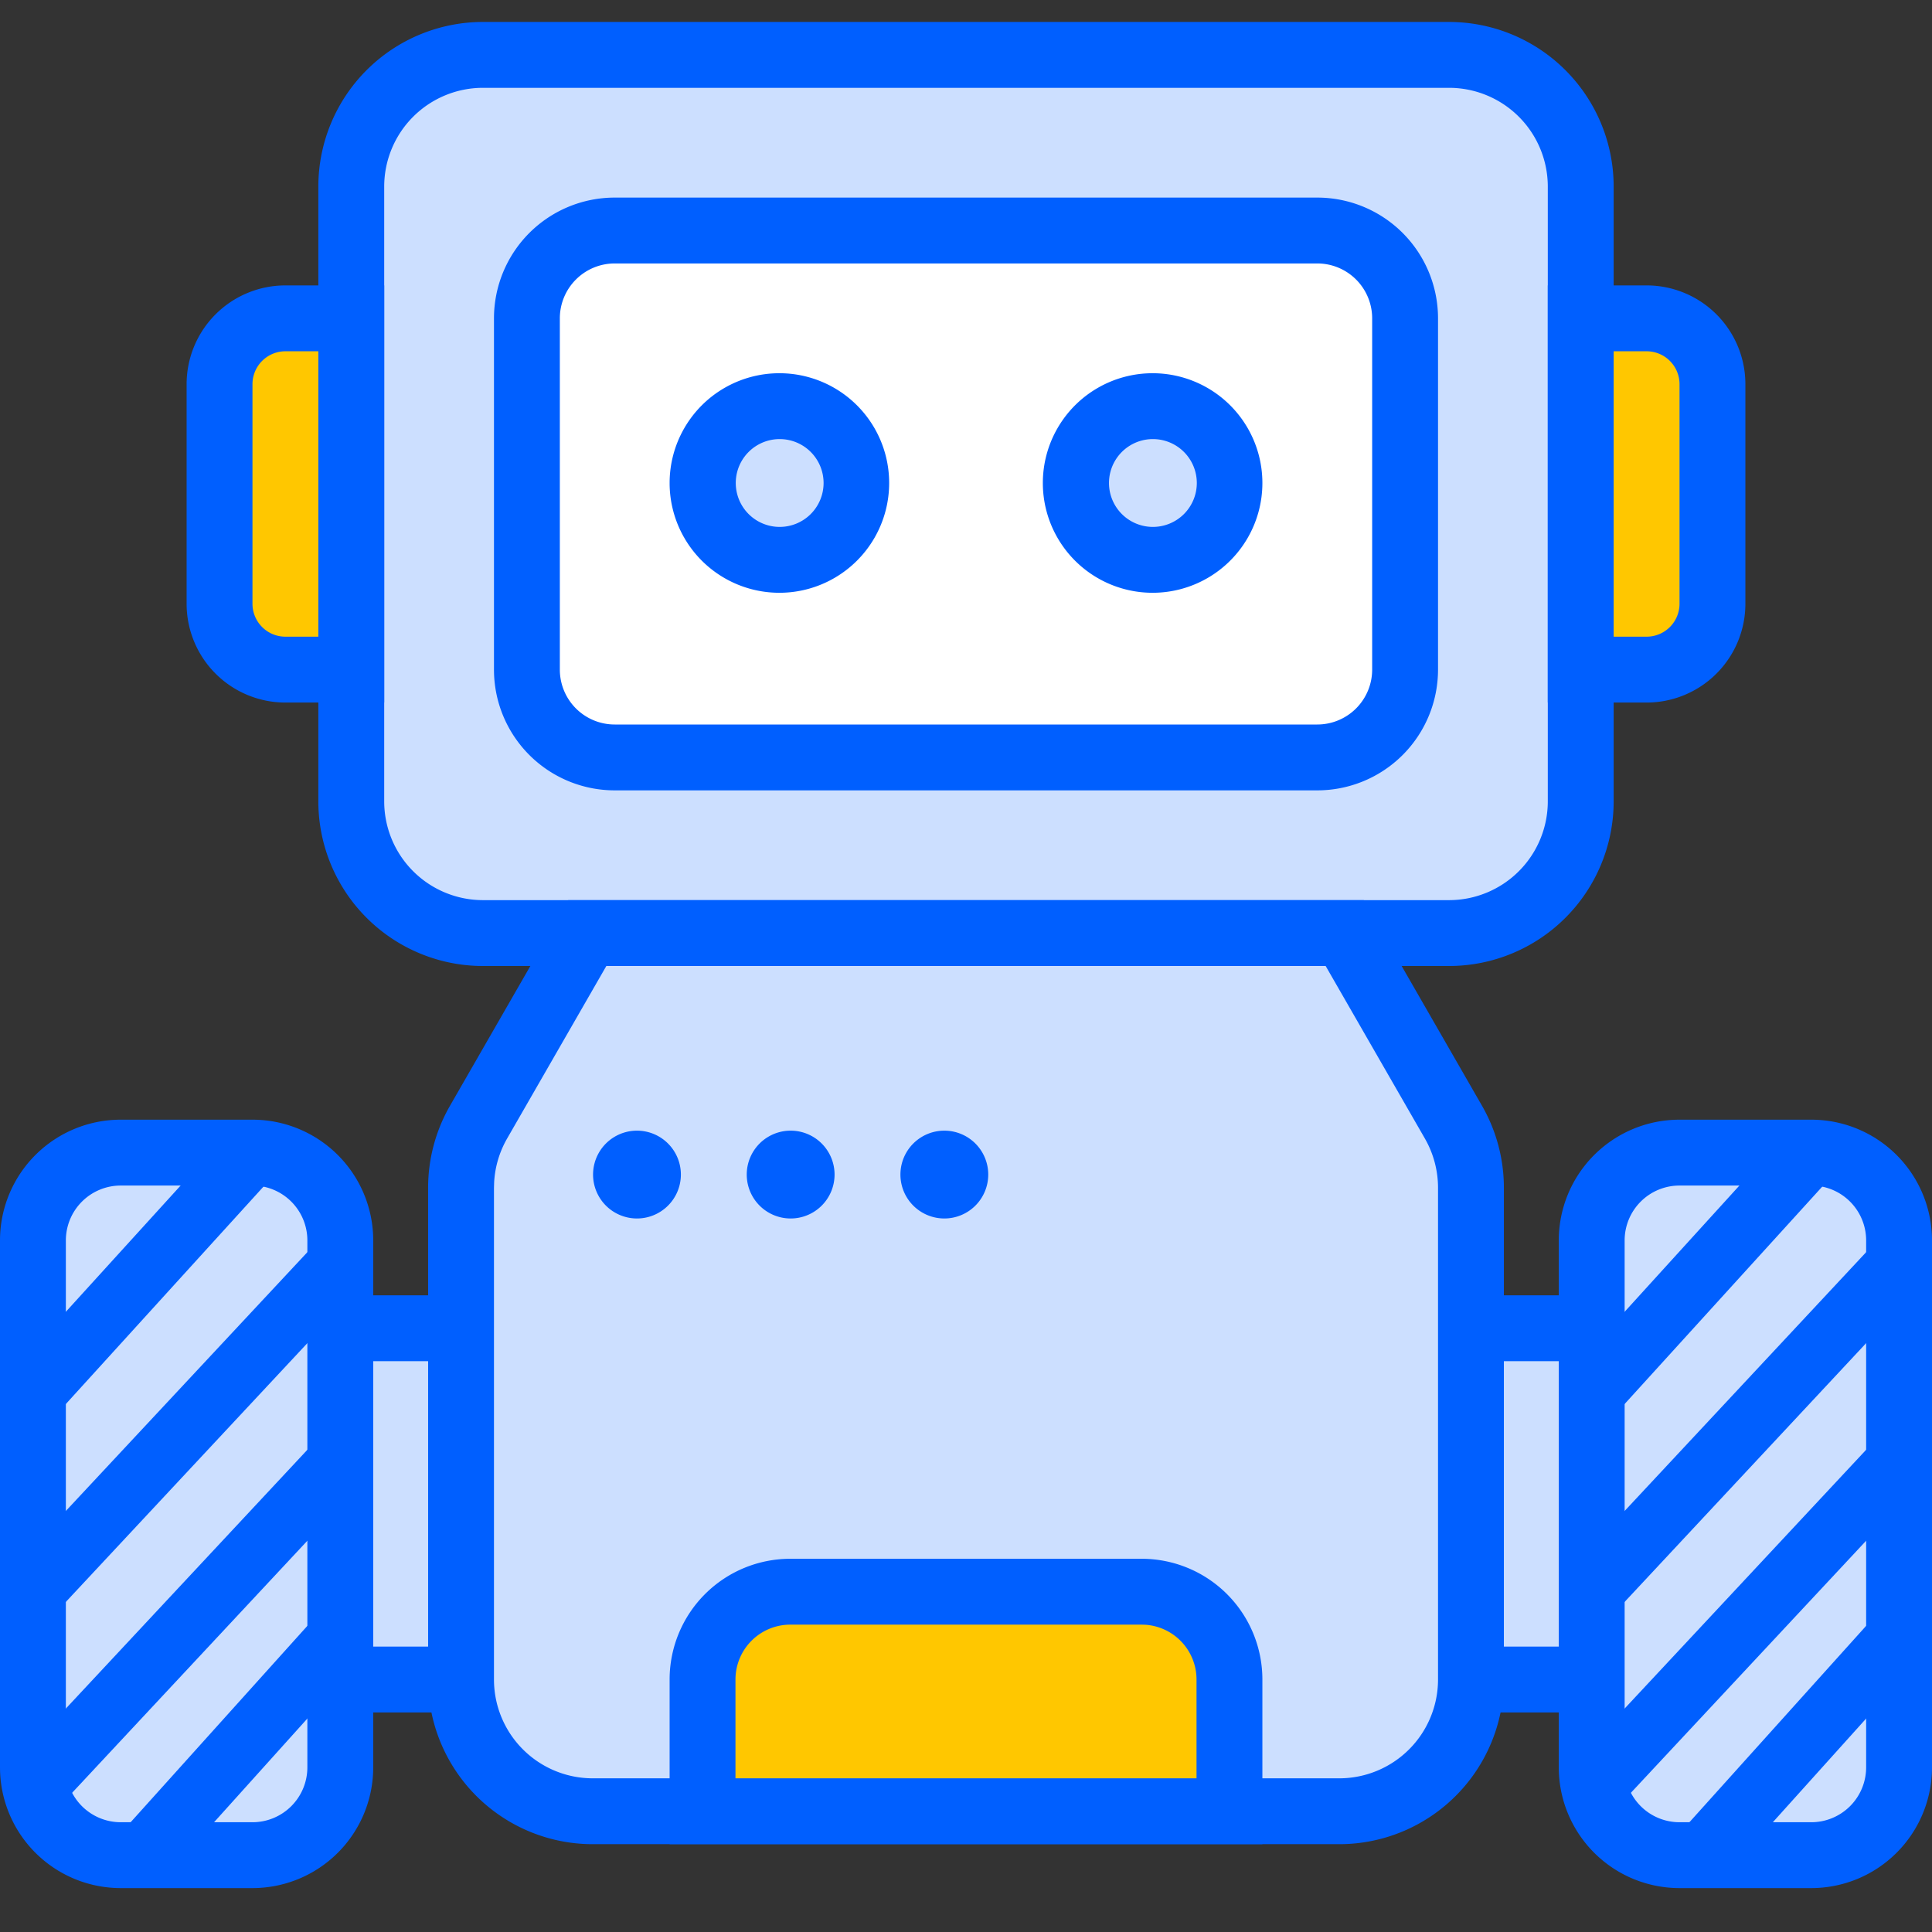 <?xml version="1.0" standalone="no"?><!DOCTYPE svg PUBLIC "-//W3C//DTD SVG 1.1//EN" "http://www.w3.org/Graphics/SVG/1.1/DTD/svg11.dtd"><svg t="1715421238756" class="icon" viewBox="0 0 1024 1024" version="1.1" xmlns="http://www.w3.org/2000/svg" p-id="11581" xmlns:xlink="http://www.w3.org/1999/xlink" width="200" height="200"><rect x="0" y="0" width="1024" height="1024" fill="#333333" stroke="none"/><path d="M139.636 704h744.727v186.182H139.636z" fill="#CCDFFF" p-id="11582"></path><path d="M901.818 686.545h-779.636v221.091h779.636V686.545z m-34.909 34.909v151.273h-709.818V721.455h709.818z" fill="#005FFF" p-id="11583"></path><path d="M843.636 610.909m46.545 0l69.818 0q46.545 0 46.545 46.545l0 279.273q0 46.545-46.545 46.545l-69.818 0q-46.545 0-46.545-46.545l0-279.273q0-46.545 46.545-46.545Z" fill="#CCDFFF" p-id="11584"></path><path d="M960 593.455h-69.818A64 64 0 0 0 826.182 657.455v279.273A64 64 0 0 0 890.182 1000.727h69.818a64 64 0 0 0 64-64v-279.273A64 64 0 0 0 960 593.455z m0 34.909A29.091 29.091 0 0 1 989.091 657.455v279.273a29.091 29.091 0 0 1-29.091 29.091h-69.818A29.091 29.091 0 0 1 861.091 936.727v-279.273A29.091 29.091 0 0 1 890.182 628.364h69.818z" fill="#005FFF" p-id="11585"></path><path d="M994.909 855.273l23.273 23.273-104.727 116.364-23.273-23.273 104.727-116.364z m0-93.091l23.273 23.273-162.909 174.545-23.273-23.273 162.909-174.545z m0-104.727l23.273 23.273-162.909 174.545-23.273-23.273 162.909-174.545z m-46.545-58.182l23.273 23.273-116.364 128-23.273-23.273 116.364-128z" fill="#005FFF" p-id="11586"></path><path d="M17.455 610.909m46.545 0l69.818 0q46.545 0 46.545 46.545l0 279.273q0 46.545-46.545 46.545l-69.818 0q-46.545 0-46.545-46.545l0-279.273q0-46.545 46.545-46.545Z" fill="#CCDFFF" p-id="11587"></path><path d="M133.818 593.455h-69.818A64 64 0 0 0 0 657.455v279.273A64 64 0 0 0 64 1000.727h69.818a64 64 0 0 0 64-64v-279.273A64 64 0 0 0 133.818 593.455z m0 34.909A29.091 29.091 0 0 1 162.909 657.455v279.273a29.091 29.091 0 0 1-29.091 29.091h-69.818A29.091 29.091 0 0 1 34.909 936.727v-279.273A29.091 29.091 0 0 1 64 628.364h69.818z" fill="#005FFF" p-id="11588"></path><path d="M168.727 855.273l23.273 23.273-104.727 116.364-23.273-23.273 104.727-116.364z m0-93.091l23.273 23.273-162.909 174.545-23.273-23.273 162.909-174.545z m0-104.727l23.273 23.273-162.909 174.545-23.273-23.273 162.909-174.545z m-46.545-58.182l23.273 23.273-116.364 128-23.273-23.273 116.364-128z" fill="#005FFF" p-id="11589"></path><path d="M802.909 29.091a34.909 34.909 0 0 1 34.909 34.909v395.636a34.909 34.909 0 0 1-34.909 34.909H221.091a34.909 34.909 0 0 1-34.909-34.909v-395.636a34.909 34.909 0 0 1 34.909-34.909h581.818z m-93.091 93.091H302.545a23.273 23.273 0 0 0-23.273 23.273v232.727a23.273 23.273 0 0 0 23.273 23.273h407.273a23.273 23.273 0 0 0 23.273-23.273v-232.727a23.273 23.273 0 0 0-23.273-23.273z" fill="#CCDFFF" p-id="11590"></path><path d="M279.273 122.182m23.273 0l407.273 0q23.273 0 23.273 23.273l0 232.727q0 23.273-23.273 23.273l-407.273 0q-23.273 0-23.273-23.273l0-232.727q0-23.273 23.273-23.273Z" fill="#FFFFFF" p-id="11591"></path><path d="M698.182 104.727H325.818a64 64 0 0 0-64 64v186.182A64 64 0 0 0 325.818 418.909h372.364a64 64 0 0 0 64-64v-186.182A64 64 0 0 0 698.182 104.727z m0 34.909a29.091 29.091 0 0 1 29.091 29.091v186.182A29.091 29.091 0 0 1 698.182 384H325.818a29.091 29.091 0 0 1-29.091-29.091v-186.182A29.091 29.091 0 0 1 325.818 139.636h372.364z" fill="#005FFF" p-id="11592"></path><path d="M768 11.636H256a87.273 87.273 0 0 0-87.273 87.273v325.818A87.273 87.273 0 0 0 256 512h512a87.273 87.273 0 0 0 87.273-87.273v-325.818A87.273 87.273 0 0 0 768 11.636z m0 34.909a52.364 52.364 0 0 1 52.364 52.364v325.818A52.364 52.364 0 0 1 768 477.091H256a52.364 52.364 0 0 1-52.364-52.364v-325.818A52.364 52.364 0 0 1 256 46.545h512z" fill="#005FFF" p-id="11593"></path><path d="M253.661 594.746L311.273 494.545h401.455l57.612 100.201A69.818 69.818 0 0 1 779.636 629.551V925.091a34.909 34.909 0 0 1-34.909 34.909H279.273a34.909 34.909 0 0 1-34.909-34.909V629.551a69.818 69.818 0 0 1 9.297-34.793z" fill="#CCDFFF" p-id="11594"></path><path d="M722.828 477.091H301.172l-62.65 108.951a87.273 87.273 0 0 0-11.613 43.508V890.182A87.273 87.273 0 0 0 314.182 977.455h395.636a87.273 87.273 0 0 0 87.273-87.273V629.551a87.273 87.273 0 0 0-11.613-43.508L722.828 477.091z m-20.201 34.909l52.596 91.45a52.364 52.364 0 0 1 6.959 26.1V890.182A52.364 52.364 0 0 1 709.818 942.545H314.182a52.364 52.364 0 0 1-52.364-52.364V629.551l0.093-3.049a52.364 52.364 0 0 1 6.865-23.052L321.373 512h381.265z" fill="#005FFF" p-id="11595"></path><path d="M837.818 168.727h34.909a34.909 34.909 0 0 1 34.909 34.909v116.364a34.909 34.909 0 0 1-34.909 34.909h-34.909v-186.182z" fill="#FFC700" p-id="11596"></path><path d="M872.727 151.273h-52.364v221.091H872.727a52.364 52.364 0 0 0 52.364-52.364v-116.364A52.364 52.364 0 0 0 872.727 151.273z m-17.455 186.182V186.182H872.727a17.455 17.455 0 0 1 17.455 17.455v116.364A17.455 17.455 0 0 1 872.727 337.455h-17.455z" fill="#005FFF" p-id="11597"></path><path d="M186.182 168.727h-34.909a34.909 34.909 0 0 0-34.909 34.909v116.364a34.909 34.909 0 0 0 34.909 34.909h34.909v-186.182z" fill="#FFC700" p-id="11598"></path><path d="M151.273 151.273h52.364v221.091H151.273a52.364 52.364 0 0 1-52.364-52.364v-116.364A52.364 52.364 0 0 1 151.273 151.273z m17.455 186.182V186.182H151.273a17.455 17.455 0 0 0-17.455 17.455v116.364A17.455 17.455 0 0 0 151.273 337.455h17.455z" fill="#005FFF" p-id="11599"></path><path d="M413.091 256m-40.727 0a40.727 40.727 0 1 0 81.455 0 40.727 40.727 0 1 0-81.455 0Z" fill="#CCDFFF" p-id="11600"></path><path d="M413.091 197.818a58.182 58.182 0 1 0 0 116.364 58.182 58.182 0 0 0 0-116.364z m0 34.909a23.273 23.273 0 1 1 0 46.545 23.273 23.273 0 0 1 0-46.545z" fill="#005FFF" p-id="11601"></path><path d="M610.909 256m-40.727 0a40.727 40.727 0 1 0 81.455 0 40.727 40.727 0 1 0-81.455 0Z" fill="#CCDFFF" p-id="11602"></path><path d="M610.909 197.818a58.182 58.182 0 1 0 0 116.364 58.182 58.182 0 0 0 0-116.364z m0 34.909a23.273 23.273 0 1 1 0 46.545 23.273 23.273 0 0 1 0-46.545z" fill="#005FFF" p-id="11603"></path><path d="M418.909 843.636h186.182a46.545 46.545 0 0 1 46.545 46.545v69.818H372.364v-69.818a46.545 46.545 0 0 1 46.545-46.545z" fill="#FFC700" p-id="11604"></path><path d="M605.091 826.182H418.909a64 64 0 0 0-64 64V977.455h314.182v-87.273A64 64 0 0 0 605.091 826.182z m0 34.909l1.908 0.058A29.091 29.091 0 0 1 634.182 890.182V942.545h-244.364v-52.364A29.091 29.091 0 0 1 418.909 861.091h186.182z" fill="#005FFF" p-id="11605"></path><path d="M337.455 645.818a23.273 23.273 0 1 0 0-46.545 23.273 23.273 0 0 0 0 46.545z m81.455 0a23.273 23.273 0 1 0 0-46.545 23.273 23.273 0 0 0 0 46.545z m81.455 0a23.273 23.273 0 1 0 0-46.545 23.273 23.273 0 0 0 0 46.545z" fill="#005FFF" p-id="11606"></path></svg>